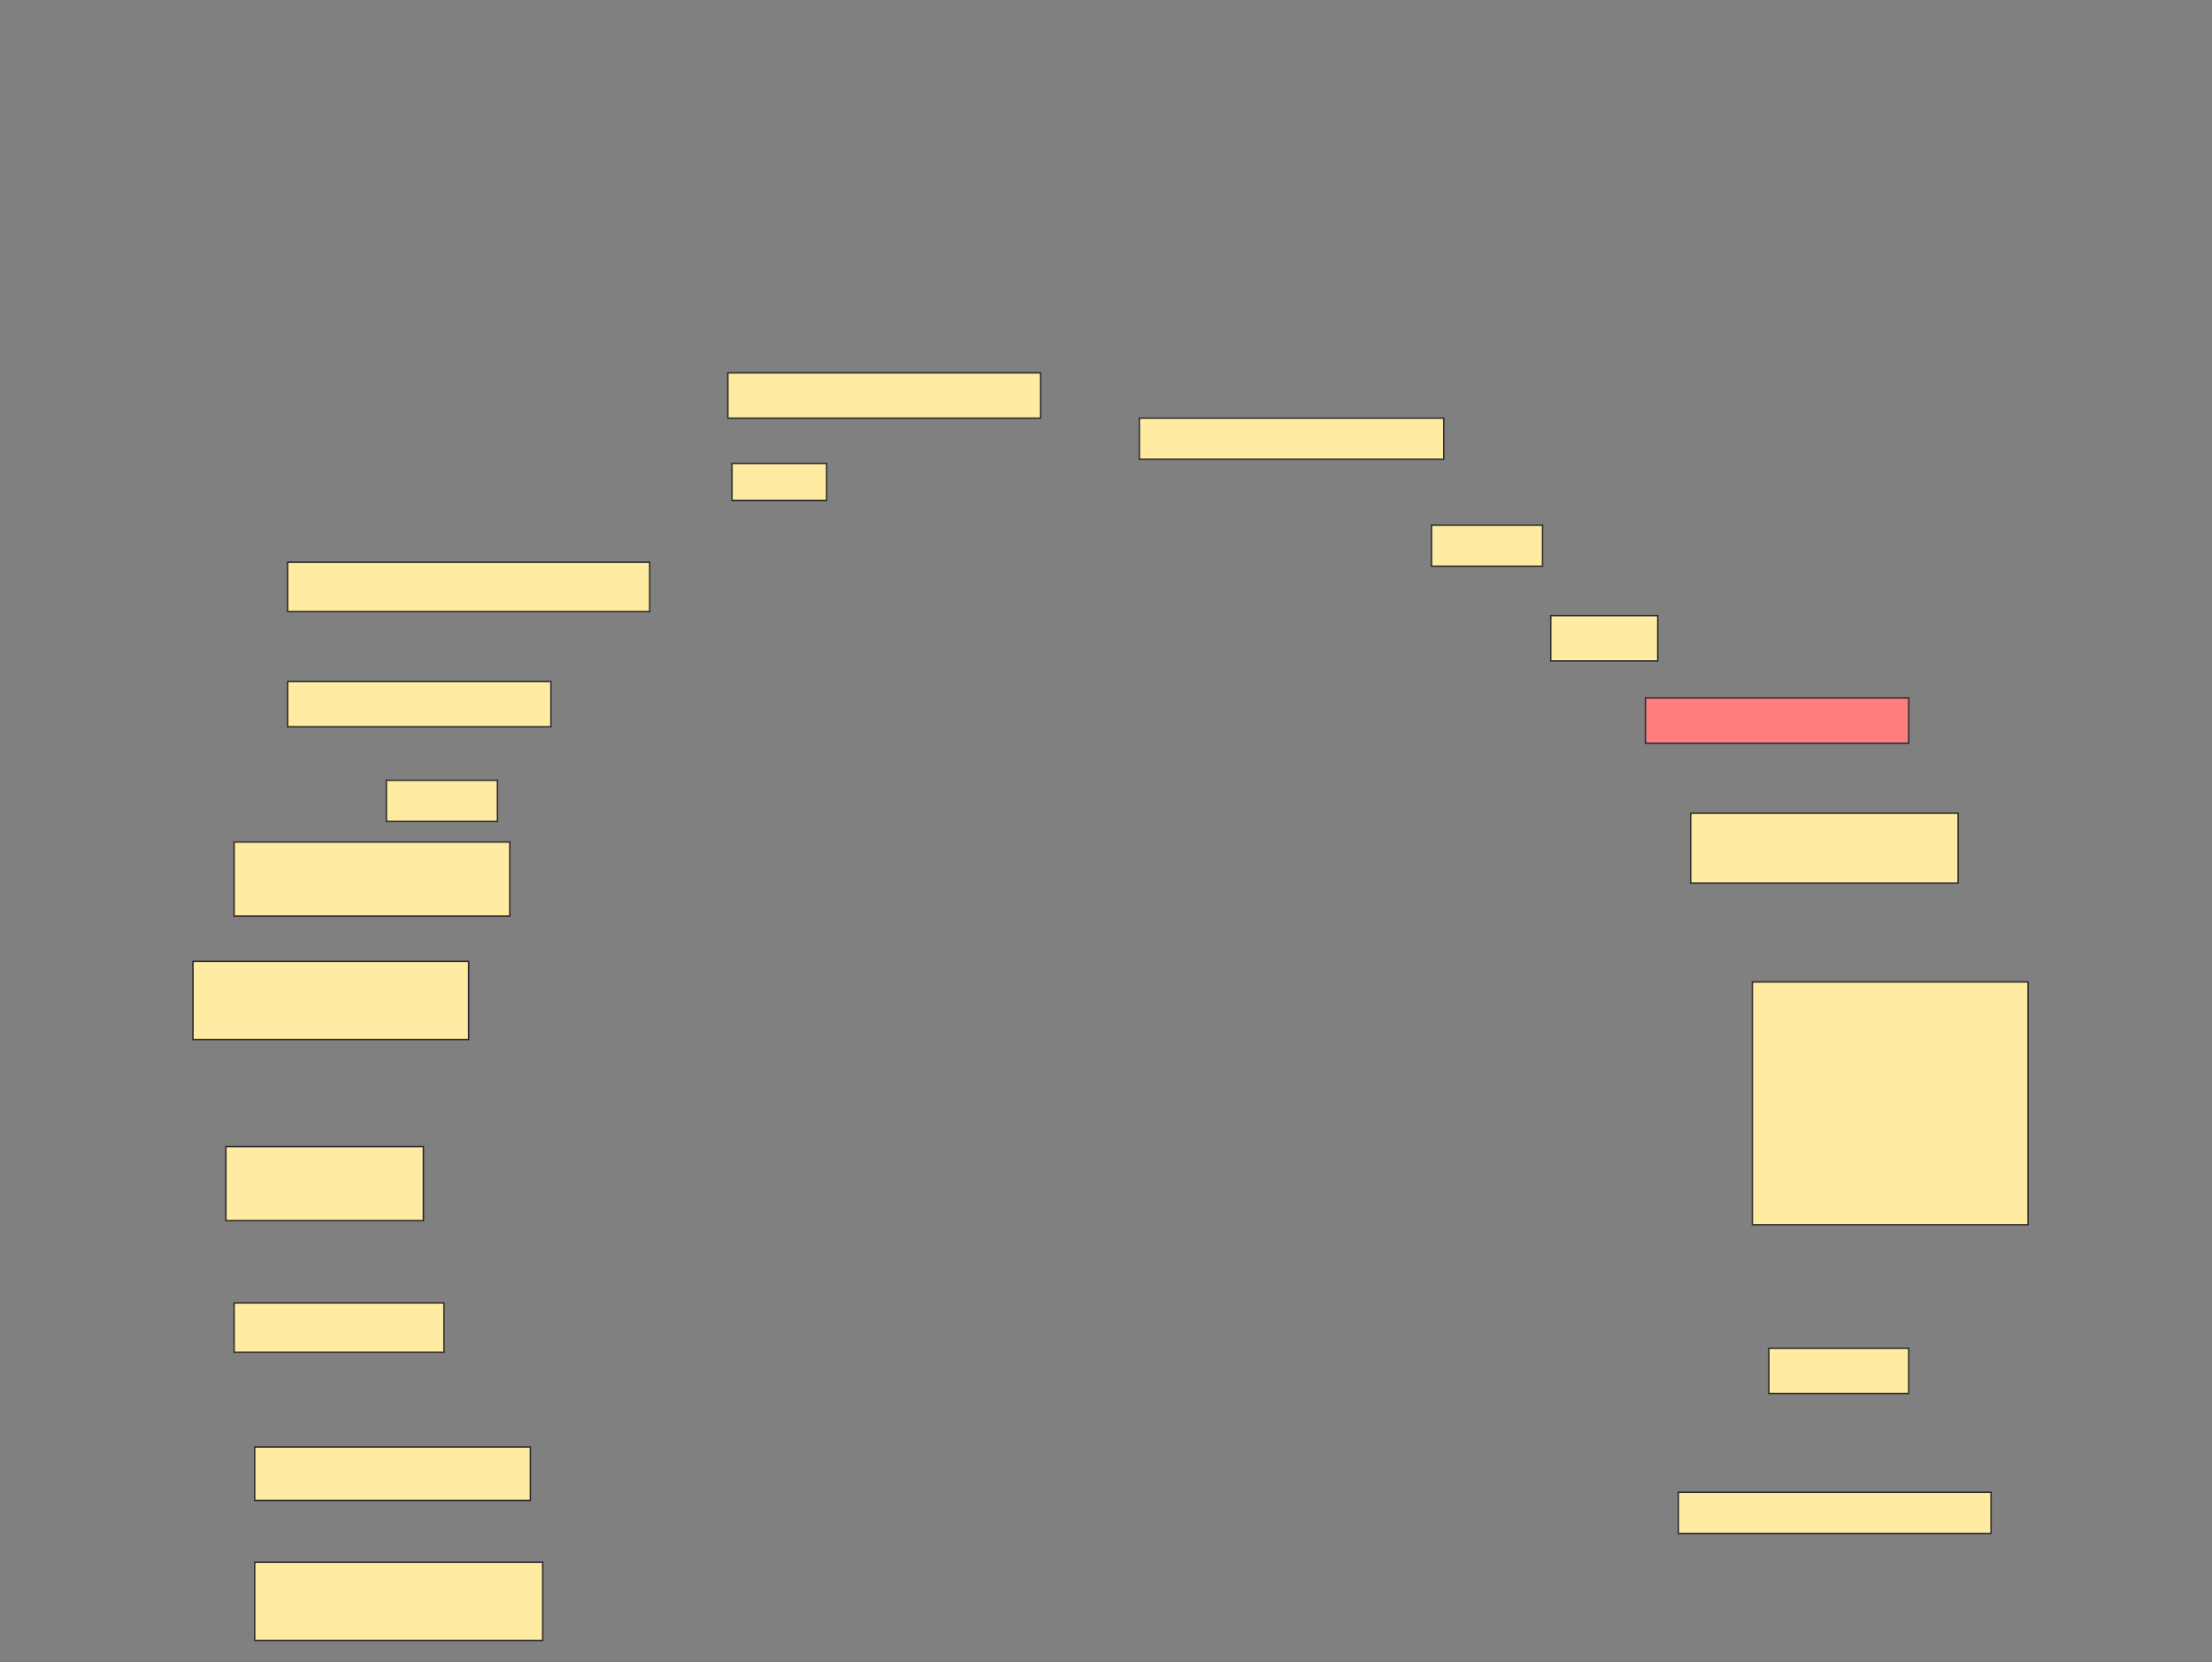 <svg height="1154" width="1536" xmlns="http://www.w3.org/2000/svg">
 <rect width="100%" height="100%" fill="#808080" stroke="none"/>
 <!-- Created with Image Occlusion Enhanced -->
 <g>
  <title>Labels</title>
 </g>
 <g>
  <title>Masks</title>
  <rect fill="#FFEBA2" height="31.429" id="f7914fa7a6d8484c8d3e0f40cdbc81d0-ao-1" stroke="#2D2D2D" width="217.143" x="505.429" y="258.857"/>
  <rect fill="#FFEBA2" height="28.571" id="f7914fa7a6d8484c8d3e0f40cdbc81d0-ao-2" stroke="#2D2D2D" width="211.429" x="791.143" y="290.286"/>
  <rect fill="#FFEBA2" height="25.714" id="f7914fa7a6d8484c8d3e0f40cdbc81d0-ao-3" stroke="#2D2D2D" width="65.714" x="508.286" y="321.714"/>
  <rect fill="#FFEBA2" height="28.571" id="f7914fa7a6d8484c8d3e0f40cdbc81d0-ao-4" stroke="#2D2D2D" width="77.143" x="994" y="364.571"/>
  <rect fill="#FFEBA2" height="34.286" id="f7914fa7a6d8484c8d3e0f40cdbc81d0-ao-5" stroke="#2D2D2D" width="251.429" x="199.714" y="390.286"/>
  <rect fill="#FFEBA2" height="31.429" id="f7914fa7a6d8484c8d3e0f40cdbc81d0-ao-6" stroke="#2D2D2D" width="74.286" x="1076.857" y="427.429"/>
  <rect fill="#FFEBA2" height="31.429" id="f7914fa7a6d8484c8d3e0f40cdbc81d0-ao-7" stroke="#2D2D2D" width="182.857" x="199.714" y="473.143"/>
  <rect class="qshape" fill="#FF7E7E" height="31.429" id="f7914fa7a6d8484c8d3e0f40cdbc81d0-ao-8" stroke="#2D2D2D" width="182.857" x="1142.572" y="484.571"/>
  <rect fill="#FFEBA2" height="28.571" id="f7914fa7a6d8484c8d3e0f40cdbc81d0-ao-9" stroke="#2D2D2D" width="77.143" x="268.286" y="541.714"/>
  <rect fill="#FFEBA2" height="48.571" id="f7914fa7a6d8484c8d3e0f40cdbc81d0-ao-10" stroke="#2D2D2D" width="185.714" x="1174" y="564.571"/>
  <rect fill="#FFEBA2" height="51.429" id="f7914fa7a6d8484c8d3e0f40cdbc81d0-ao-11" stroke="#2D2D2D" width="191.429" x="162.572" y="584.571"/>
  <rect fill="#FFEBA2" height="54.286" id="f7914fa7a6d8484c8d3e0f40cdbc81d0-ao-12" stroke="#2D2D2D" width="191.429" x="134" y="667.429"/>
  <rect fill="#FFEBA2" height="168.571" id="f7914fa7a6d8484c8d3e0f40cdbc81d0-ao-13" stroke="#2D2D2D" width="191.429" x="1216.857" y="681.714"/>
  <rect fill="#FFEBA2" height="51.429" id="f7914fa7a6d8484c8d3e0f40cdbc81d0-ao-14" stroke="#2D2D2D" width="137.143" x="156.857" y="796"/>
  <rect fill="#FFEBA2" height="34.286" id="f7914fa7a6d8484c8d3e0f40cdbc81d0-ao-15" stroke="#2D2D2D" width="145.714" x="162.572" y="904.571"/>
  <rect fill="#FFEBA2" height="31.429" id="f7914fa7a6d8484c8d3e0f40cdbc81d0-ao-16" stroke="#2D2D2D" width="97.143" x="1228.286" y="936"/>
  <rect fill="#FFEBA2" height="37.143" id="f7914fa7a6d8484c8d3e0f40cdbc81d0-ao-17" stroke="#2D2D2D" width="191.429" x="176.857" y="1004.571"/>
  <rect fill="#FFEBA2" height="28.571" id="f7914fa7a6d8484c8d3e0f40cdbc81d0-ao-18" stroke="#2D2D2D" width="217.143" x="1165.429" y="1036"/>
  <rect fill="#FFEBA2" height="54.286" id="f7914fa7a6d8484c8d3e0f40cdbc81d0-ao-19" stroke="#2D2D2D" width="200" x="176.857" y="1084.571"/>
 </g>
</svg>